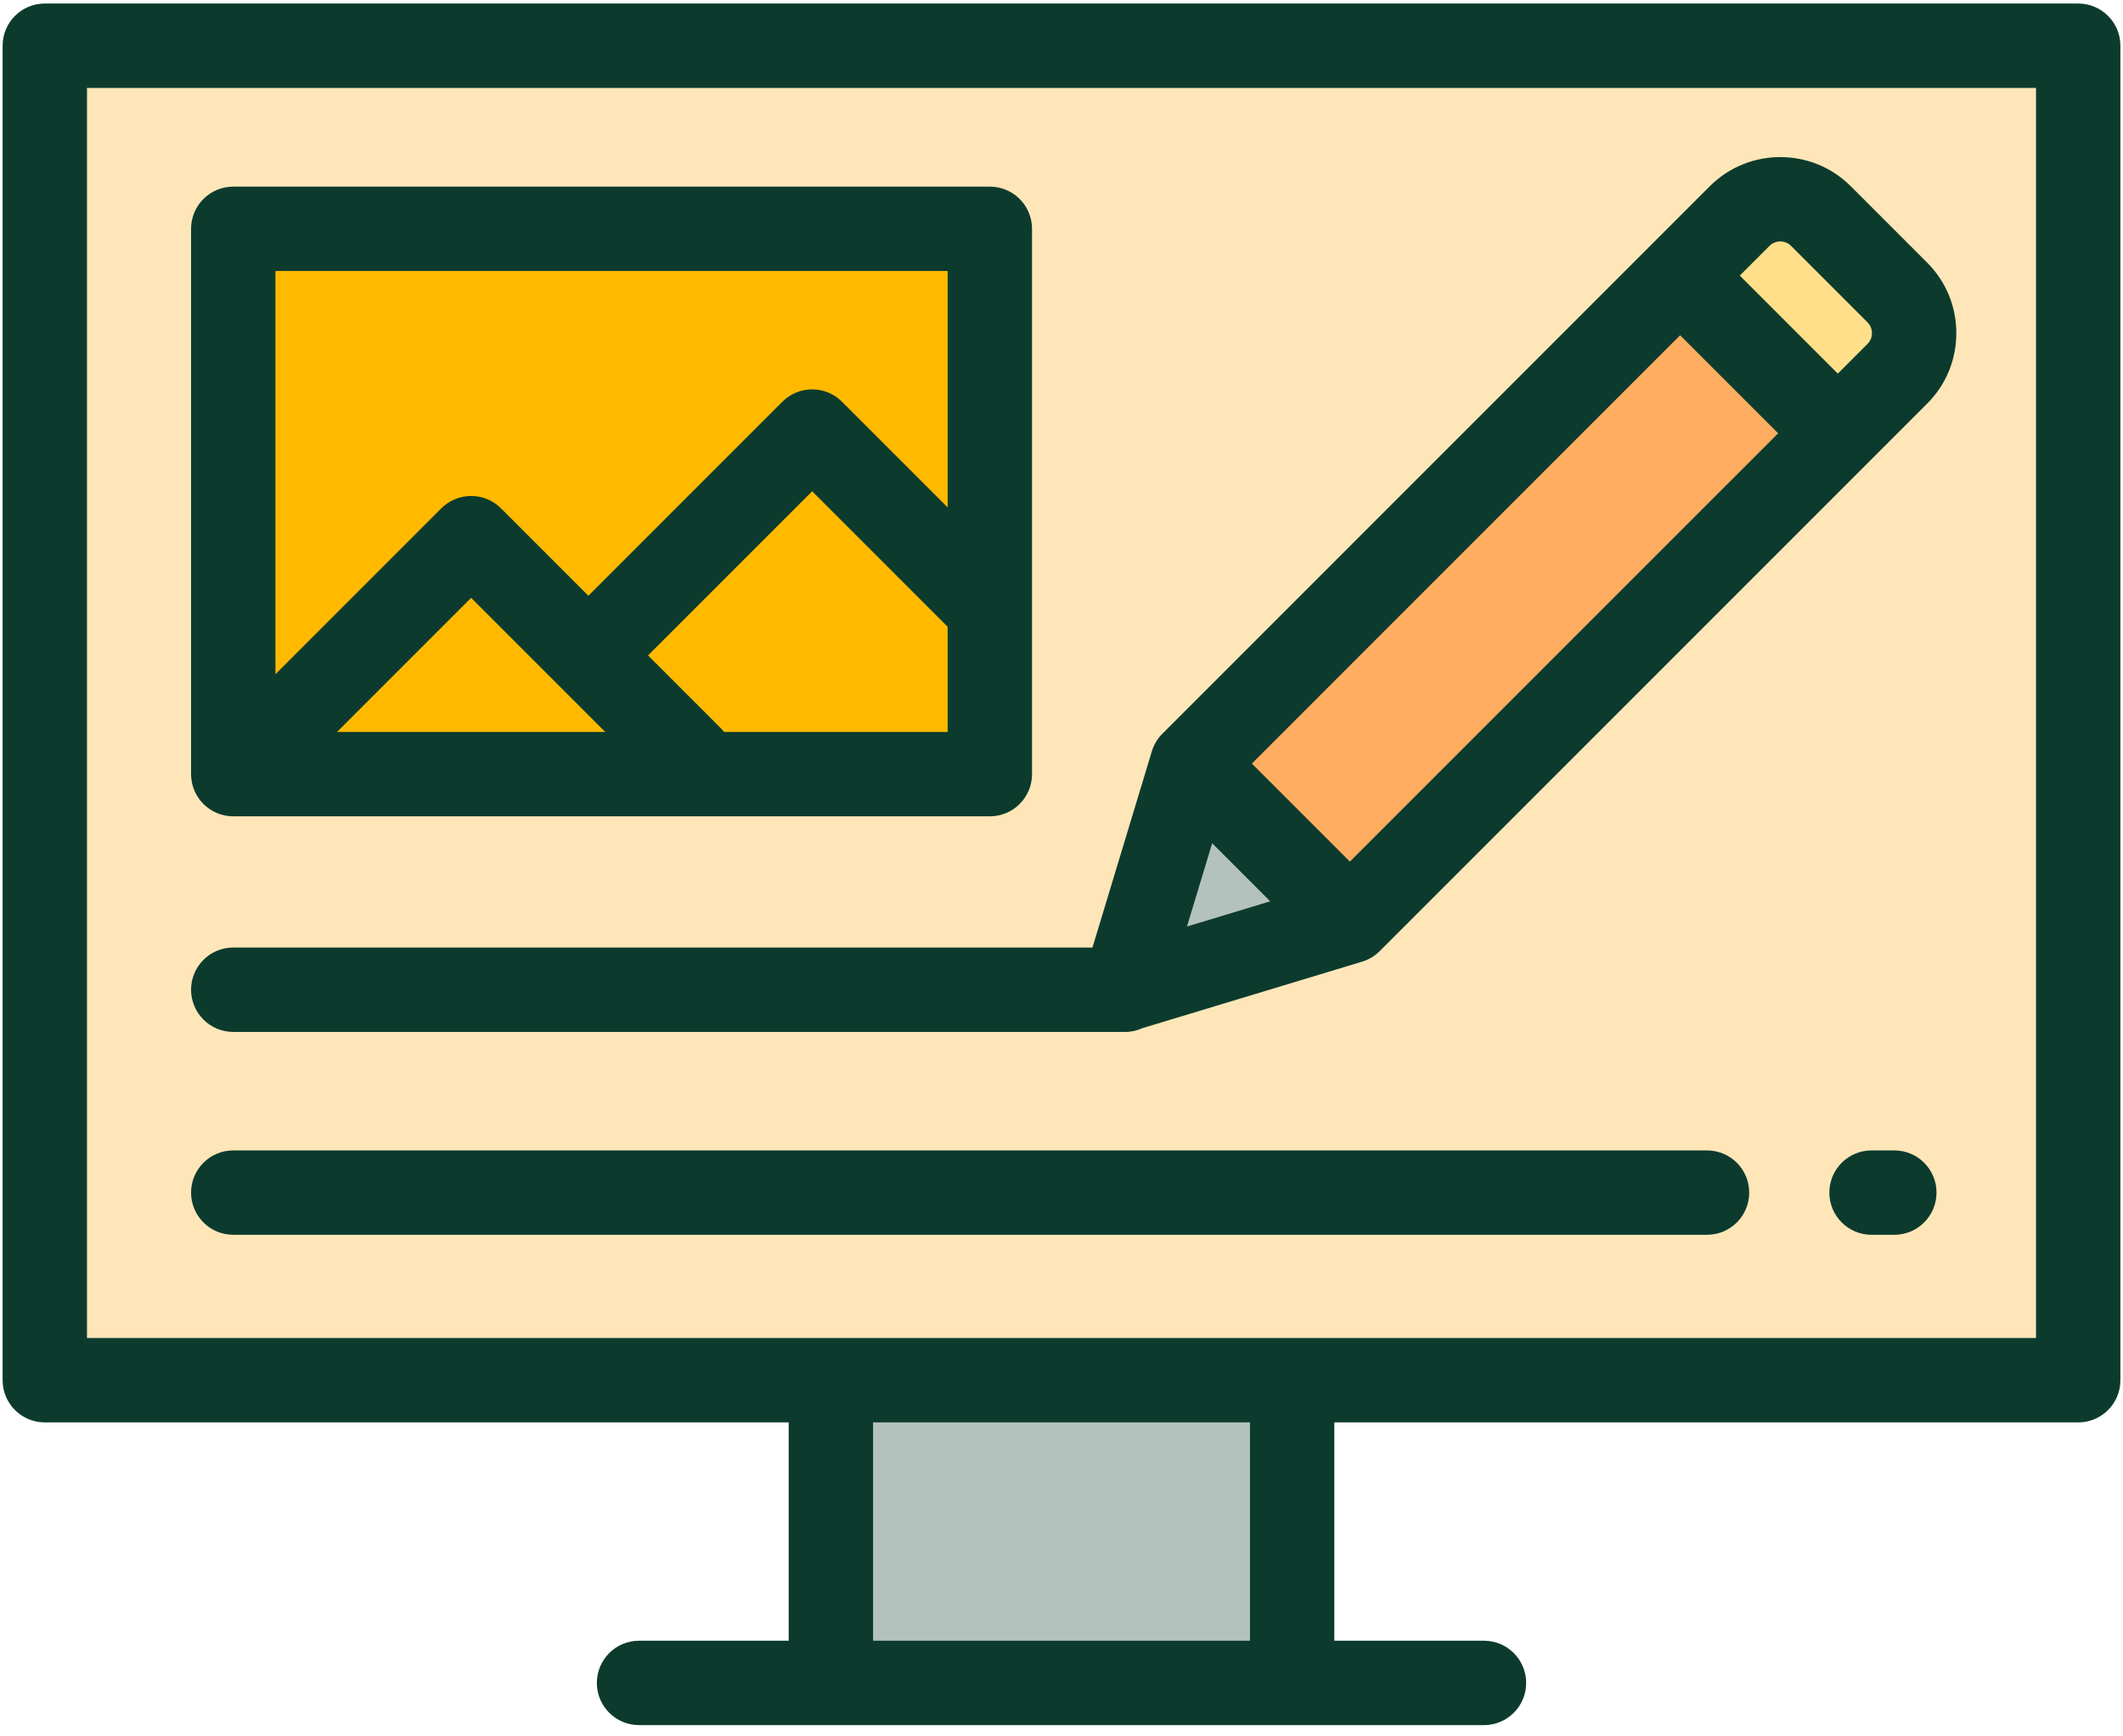 <svg width="148" height="121" viewBox="0 0 148 121" fill="none" xmlns="http://www.w3.org/2000/svg">
<path d="M144.877 3.184H3.121V96.201H144.877V3.184Z" fill="#FFE6B8"/>
<path d="M90.082 96.203H57.928V117.302H90.082V96.203Z" fill="#B4C2BE"/>
<path d="M78.344 68.984L94.107 64.213L83.114 53.221L78.344 68.984Z" fill="#B4C2BE"/>
<path d="M128.109 30.201L117.117 19.209L83.104 53.222L94.096 64.215L128.109 30.201Z" fill="#FFAD61"/>
<path d="M132.258 26.052C133.824 24.486 133.824 21.948 132.258 20.383L126.935 15.059C125.369 13.493 122.831 13.493 121.265 15.059L117.117 19.207L128.11 30.2L132.258 26.052Z" fill="#FFDF8A"/>
<path d="M68.996 15.949H16.252V53.958H68.996V15.949Z" fill="#FFBA00"/>
<path d="M103.452 120.246C105.076 120.246 106.393 118.929 106.393 117.305C106.393 115.681 105.076 114.364 103.452 114.364H93.019V99.146H144.878C146.503 99.146 147.819 97.83 147.819 96.205V3.187C147.819 1.563 146.503 0.246 144.878 0.246H3.123C1.498 0.246 0.182 1.563 0.182 3.187V96.205C0.182 97.829 1.498 99.146 3.123 99.146H54.982V114.364H44.549C42.925 114.364 41.608 115.68 41.608 117.305C41.608 118.929 42.925 120.246 44.549 120.246H103.452V120.246ZM87.137 114.364H60.864V99.146H87.137V114.364ZM6.064 93.264V6.128H141.937V93.264H6.064V93.264Z" fill="#0C3B2E"/>
<path d="M16.261 56.9H69.004C70.628 56.9 71.945 55.583 71.945 53.959V15.949C71.945 14.324 70.628 13.008 69.004 13.008H16.261C14.637 13.008 13.32 14.324 13.32 15.949V53.959C13.32 55.583 14.637 56.9 16.261 56.9ZM42.191 51.018H23.498L32.844 41.671L42.191 51.018ZM50.473 51.018C50.398 50.921 50.318 50.826 50.229 50.737L45.176 45.685L56.619 34.242L66.063 43.686V51.019H50.473V51.018ZM66.063 18.89V35.367L58.698 28.003C57.55 26.854 55.688 26.855 54.539 28.003L41.017 41.525L34.924 35.432C33.775 34.284 31.913 34.284 30.764 35.432L19.202 46.995V18.889L66.063 18.89Z" fill="#0C3B2E"/>
<path d="M134.346 28.134C135.659 26.821 136.381 25.076 136.381 23.219C136.381 21.363 135.659 19.618 134.346 18.305L129.022 12.981C126.312 10.272 121.904 10.272 119.194 12.981L81.031 51.144C80.677 51.499 80.432 51.922 80.296 52.372L80.296 52.372L80.296 52.374C80.293 52.382 80.291 52.389 80.289 52.396L76.158 66.046H16.261C14.637 66.046 13.32 67.363 13.32 68.987C13.32 70.611 14.637 71.928 16.261 71.928H78.338C78.339 71.928 78.34 71.928 78.341 71.928C78.342 71.928 78.342 71.928 78.343 71.928H78.433C78.865 71.928 79.273 71.833 79.642 71.666L94.956 67.031L94.956 67.031C95.415 66.892 95.838 66.642 96.183 66.296L134.346 28.134ZM82.747 64.581L84.504 58.776L88.552 62.824L82.747 64.581ZM121.285 19.209L123.354 17.141C123.77 16.724 124.448 16.724 124.864 17.141L130.187 22.465C130.459 22.736 130.5 23.054 130.5 23.219C130.5 23.385 130.459 23.702 130.187 23.974L128.119 26.043L121.285 19.209ZM87.27 53.224L117.126 23.368L123.959 30.202L94.103 60.057L87.27 53.224Z" fill="#0C3B2E"/>
<path d="M16.261 86.069H119.001C120.626 86.069 121.942 84.753 121.942 83.128C121.942 81.504 120.626 80.188 119.001 80.188H16.261C14.637 80.188 13.32 81.504 13.32 83.128C13.32 84.753 14.637 86.069 16.261 86.069Z" fill="#0C3B2E"/>
<path d="M132.059 80.188H130.47C128.846 80.188 127.529 81.504 127.529 83.128C127.529 84.753 128.846 86.069 130.47 86.069H132.059C133.683 86.069 135 84.753 135 83.128C135 81.504 133.683 80.188 132.059 80.188Z" fill="#0C3B2E"/>
</svg>
